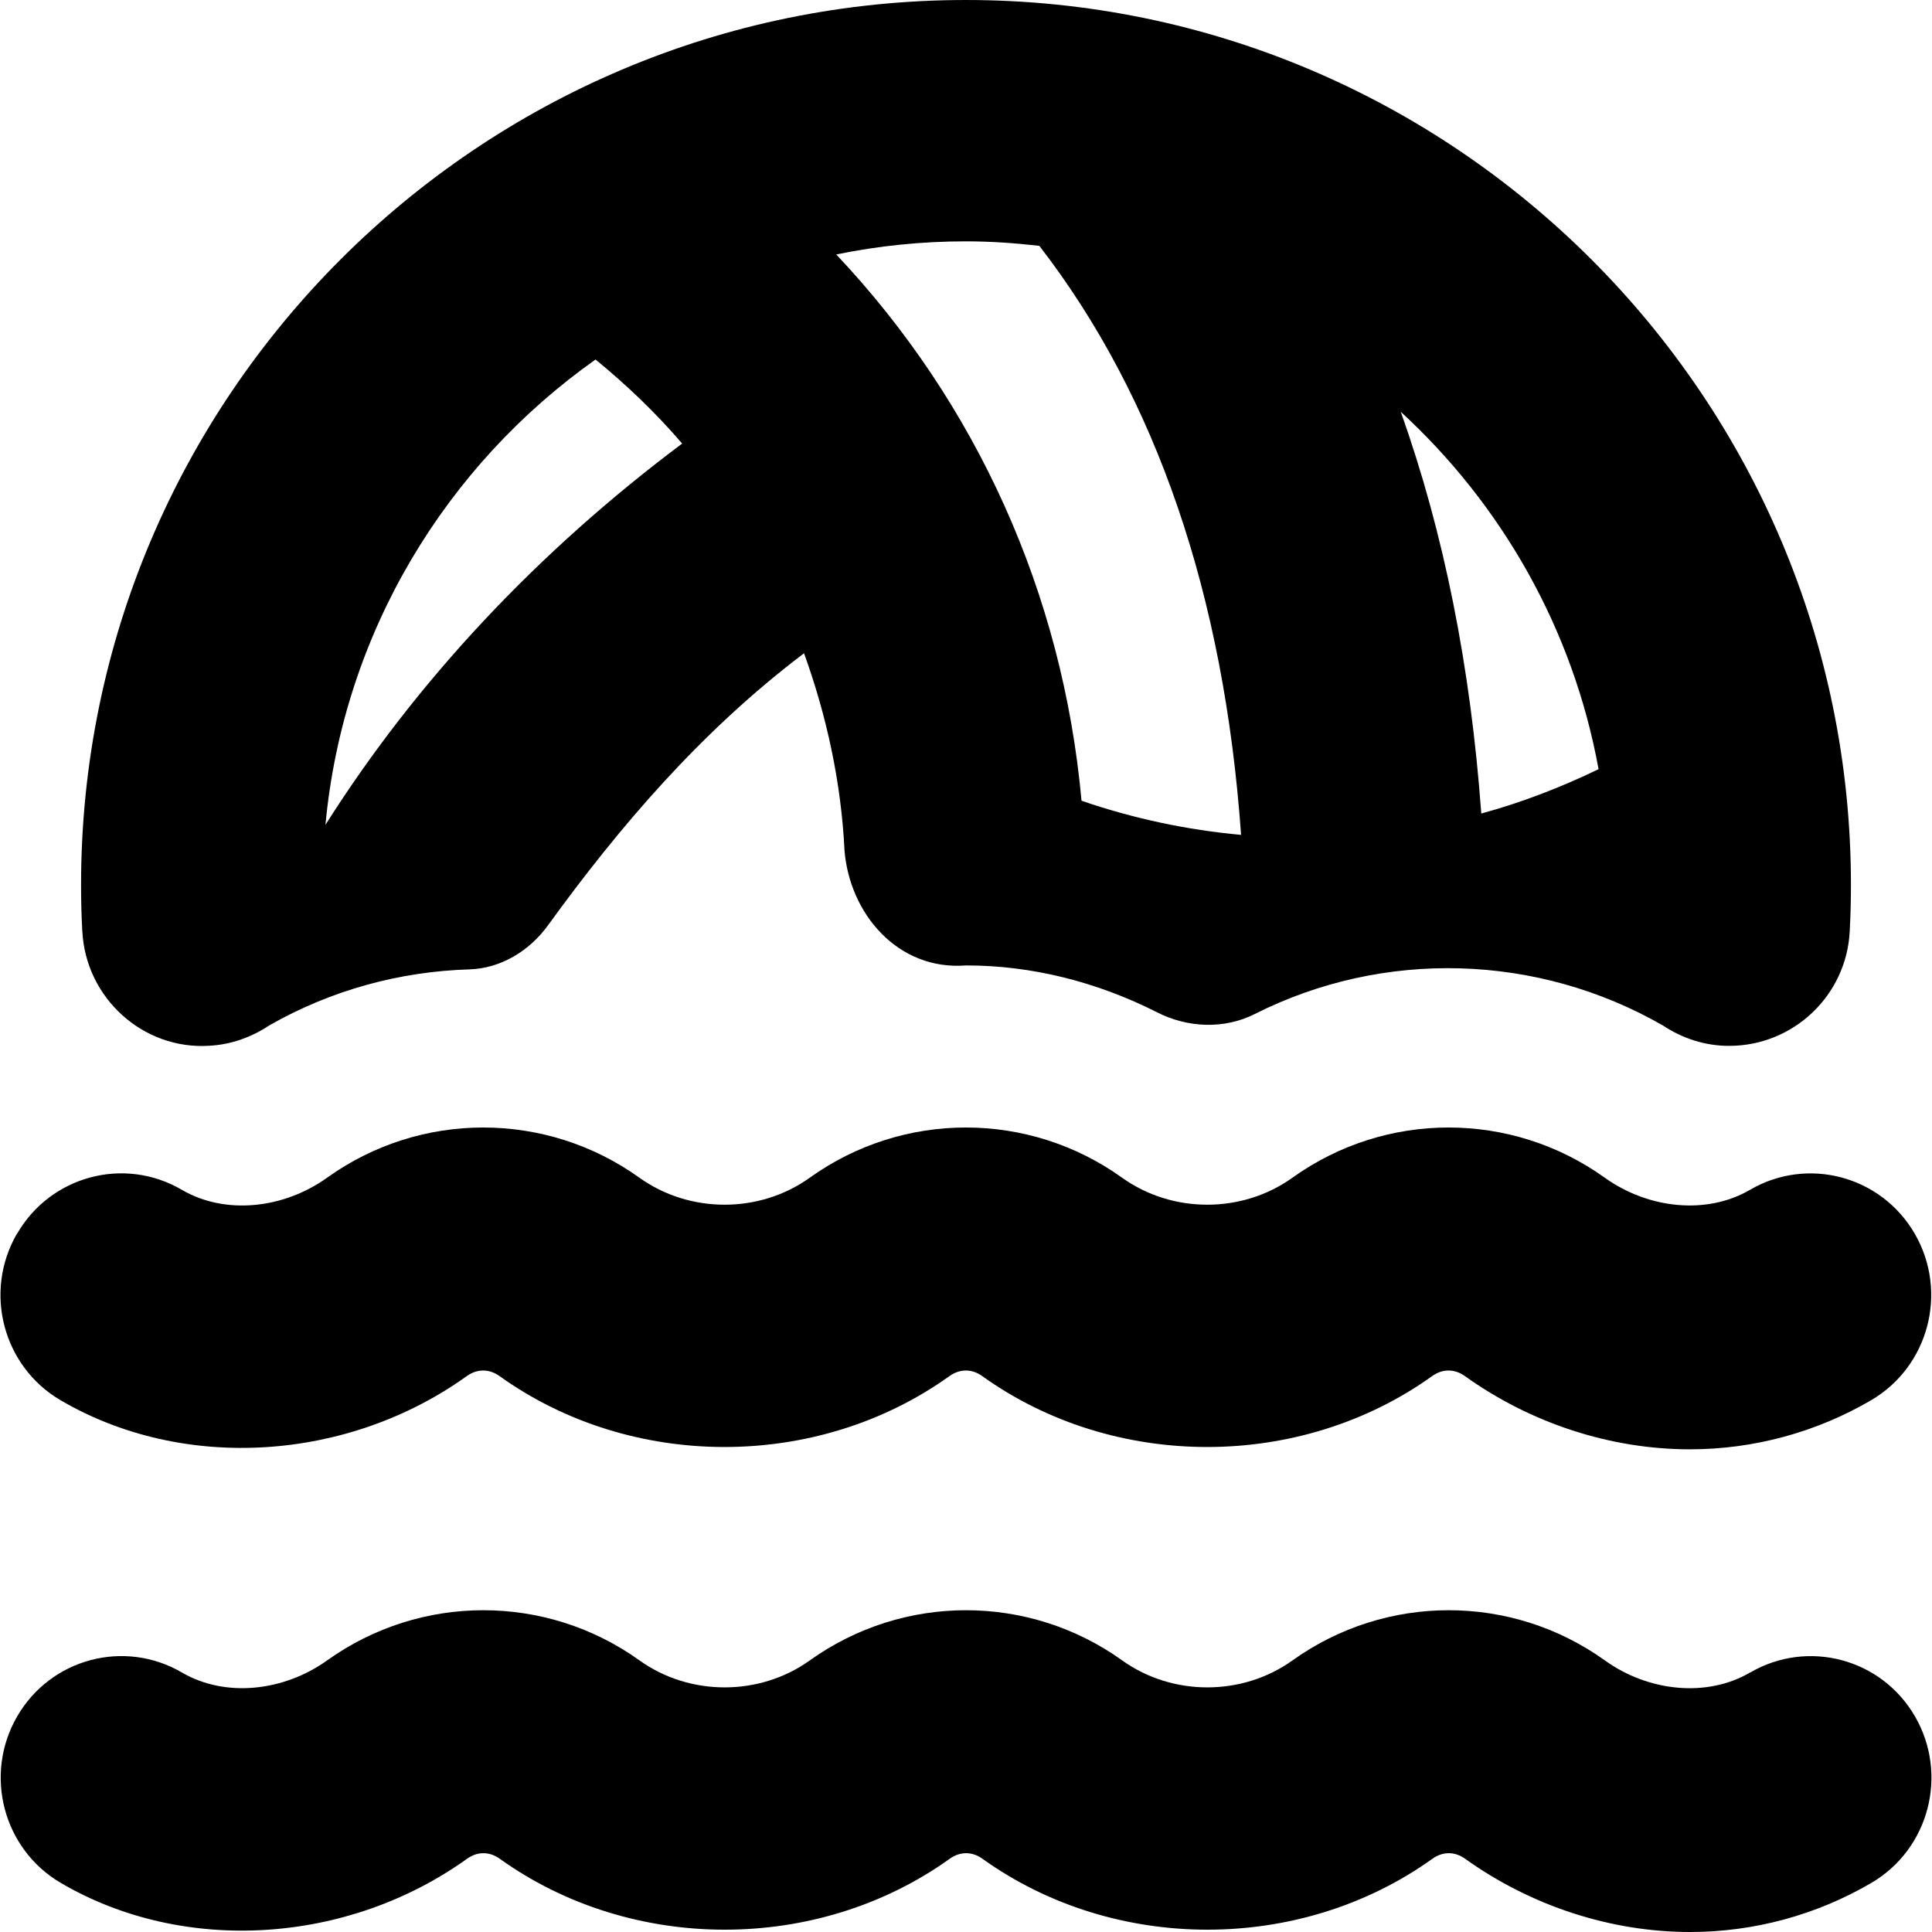 <svg id="Layer_1" viewBox="0 0 24 24" xmlns="http://www.w3.org/2000/svg" data-name="Layer 1"><path d="m.211 15.328c.416-.722 1.334-.967 2.049-.547.535.312 1.26.238 1.803-.151 1.161-.832 2.72-.831 3.88 0 .624.447 1.492.447 2.116 0 1.161-.832 2.72-.831 3.88 0 .624.447 1.492.447 2.116 0 1.161-.832 2.72-.831 3.88 0 .542.388 1.267.463 1.803.151.717-.419 1.633-.174 2.049.547.416.722.173 1.646-.543 2.066-.682.399-1.46.61-2.252.61-.983 0-1.976-.323-2.795-.91-.129-.092-.277-.092-.406 0-1.639 1.175-3.951 1.175-5.59 0-.129-.092-.277-.092-.406 0-1.639 1.175-3.951 1.175-5.59 0-.129-.092-.277-.092-.406 0-1.479 1.061-3.519 1.195-5.047.3-.716-.42-.959-1.344-.543-2.066zm21.528 5.449c-.536.313-1.262.238-1.803-.151-1.16-.831-2.719-.831-3.88 0-.624.447-1.492.447-2.116 0-1.16-.831-2.719-.831-3.88 0-.624.447-1.492.447-2.116 0-1.16-.831-2.719-.831-3.88 0-.544.389-1.268.463-1.803.151-.716-.419-1.633-.174-2.049.547-.416.722-.173 1.646.543 2.066 1.528.896 3.568.761 5.047-.3.129-.092.277-.092.406 0 1.639 1.175 3.951 1.175 5.59 0 .129-.092.277-.092.406 0 1.639 1.175 3.951 1.175 5.59 0 .129-.092.277-.092.406 0 .819.587 1.812.91 2.795.91.792 0 1.571-.211 2.252-.61.716-.42.959-1.344.543-2.066-.416-.721-1.332-.965-2.049-.547zm-20.717-9.21c-.01-.19-.015-.382-.015-.575 0-6.061 4.932-10.992 10.993-10.992s10.993 4.931 10.993 10.993c0 .193-.005.385-.015.575-.04.801-.703 1.424-1.496 1.424-.298.002-.587-.095-.821-.251-1.563-.899-3.475-.951-5.073-.145-.38.192-.834.173-1.213-.02-.747-.379-1.561-.584-2.375-.583-.85.066-1.445-.646-1.509-1.425-.042-.853-.222-1.674-.503-2.453-1.284.972-2.294 2.156-3.181 3.38-.231.318-.585.535-.977.547-.861.026-1.715.256-2.485.696-.217.144-.471.239-.75.253-.82.05-1.531-.595-1.572-1.422zm16.378-6.453c.538 1.507.869 3.177 1.001 4.992.499-.136.985-.323 1.457-.551-.318-1.744-1.204-3.288-2.459-4.441zm-5.4-2.116c-.552 0-1.091.056-1.612.163 1.743 1.847 2.814 4.214 3.047 6.786.646.222 1.311.363 1.982.424-.211-2.984-1.055-5.44-2.506-7.317-.299-.034-.602-.056-.911-.056zm-7.957 7.248c1.134-1.793 2.638-3.393 4.431-4.736-.323-.377-.684-.723-1.076-1.044-1.857 1.314-3.133 3.394-3.355 5.78z"/></svg>